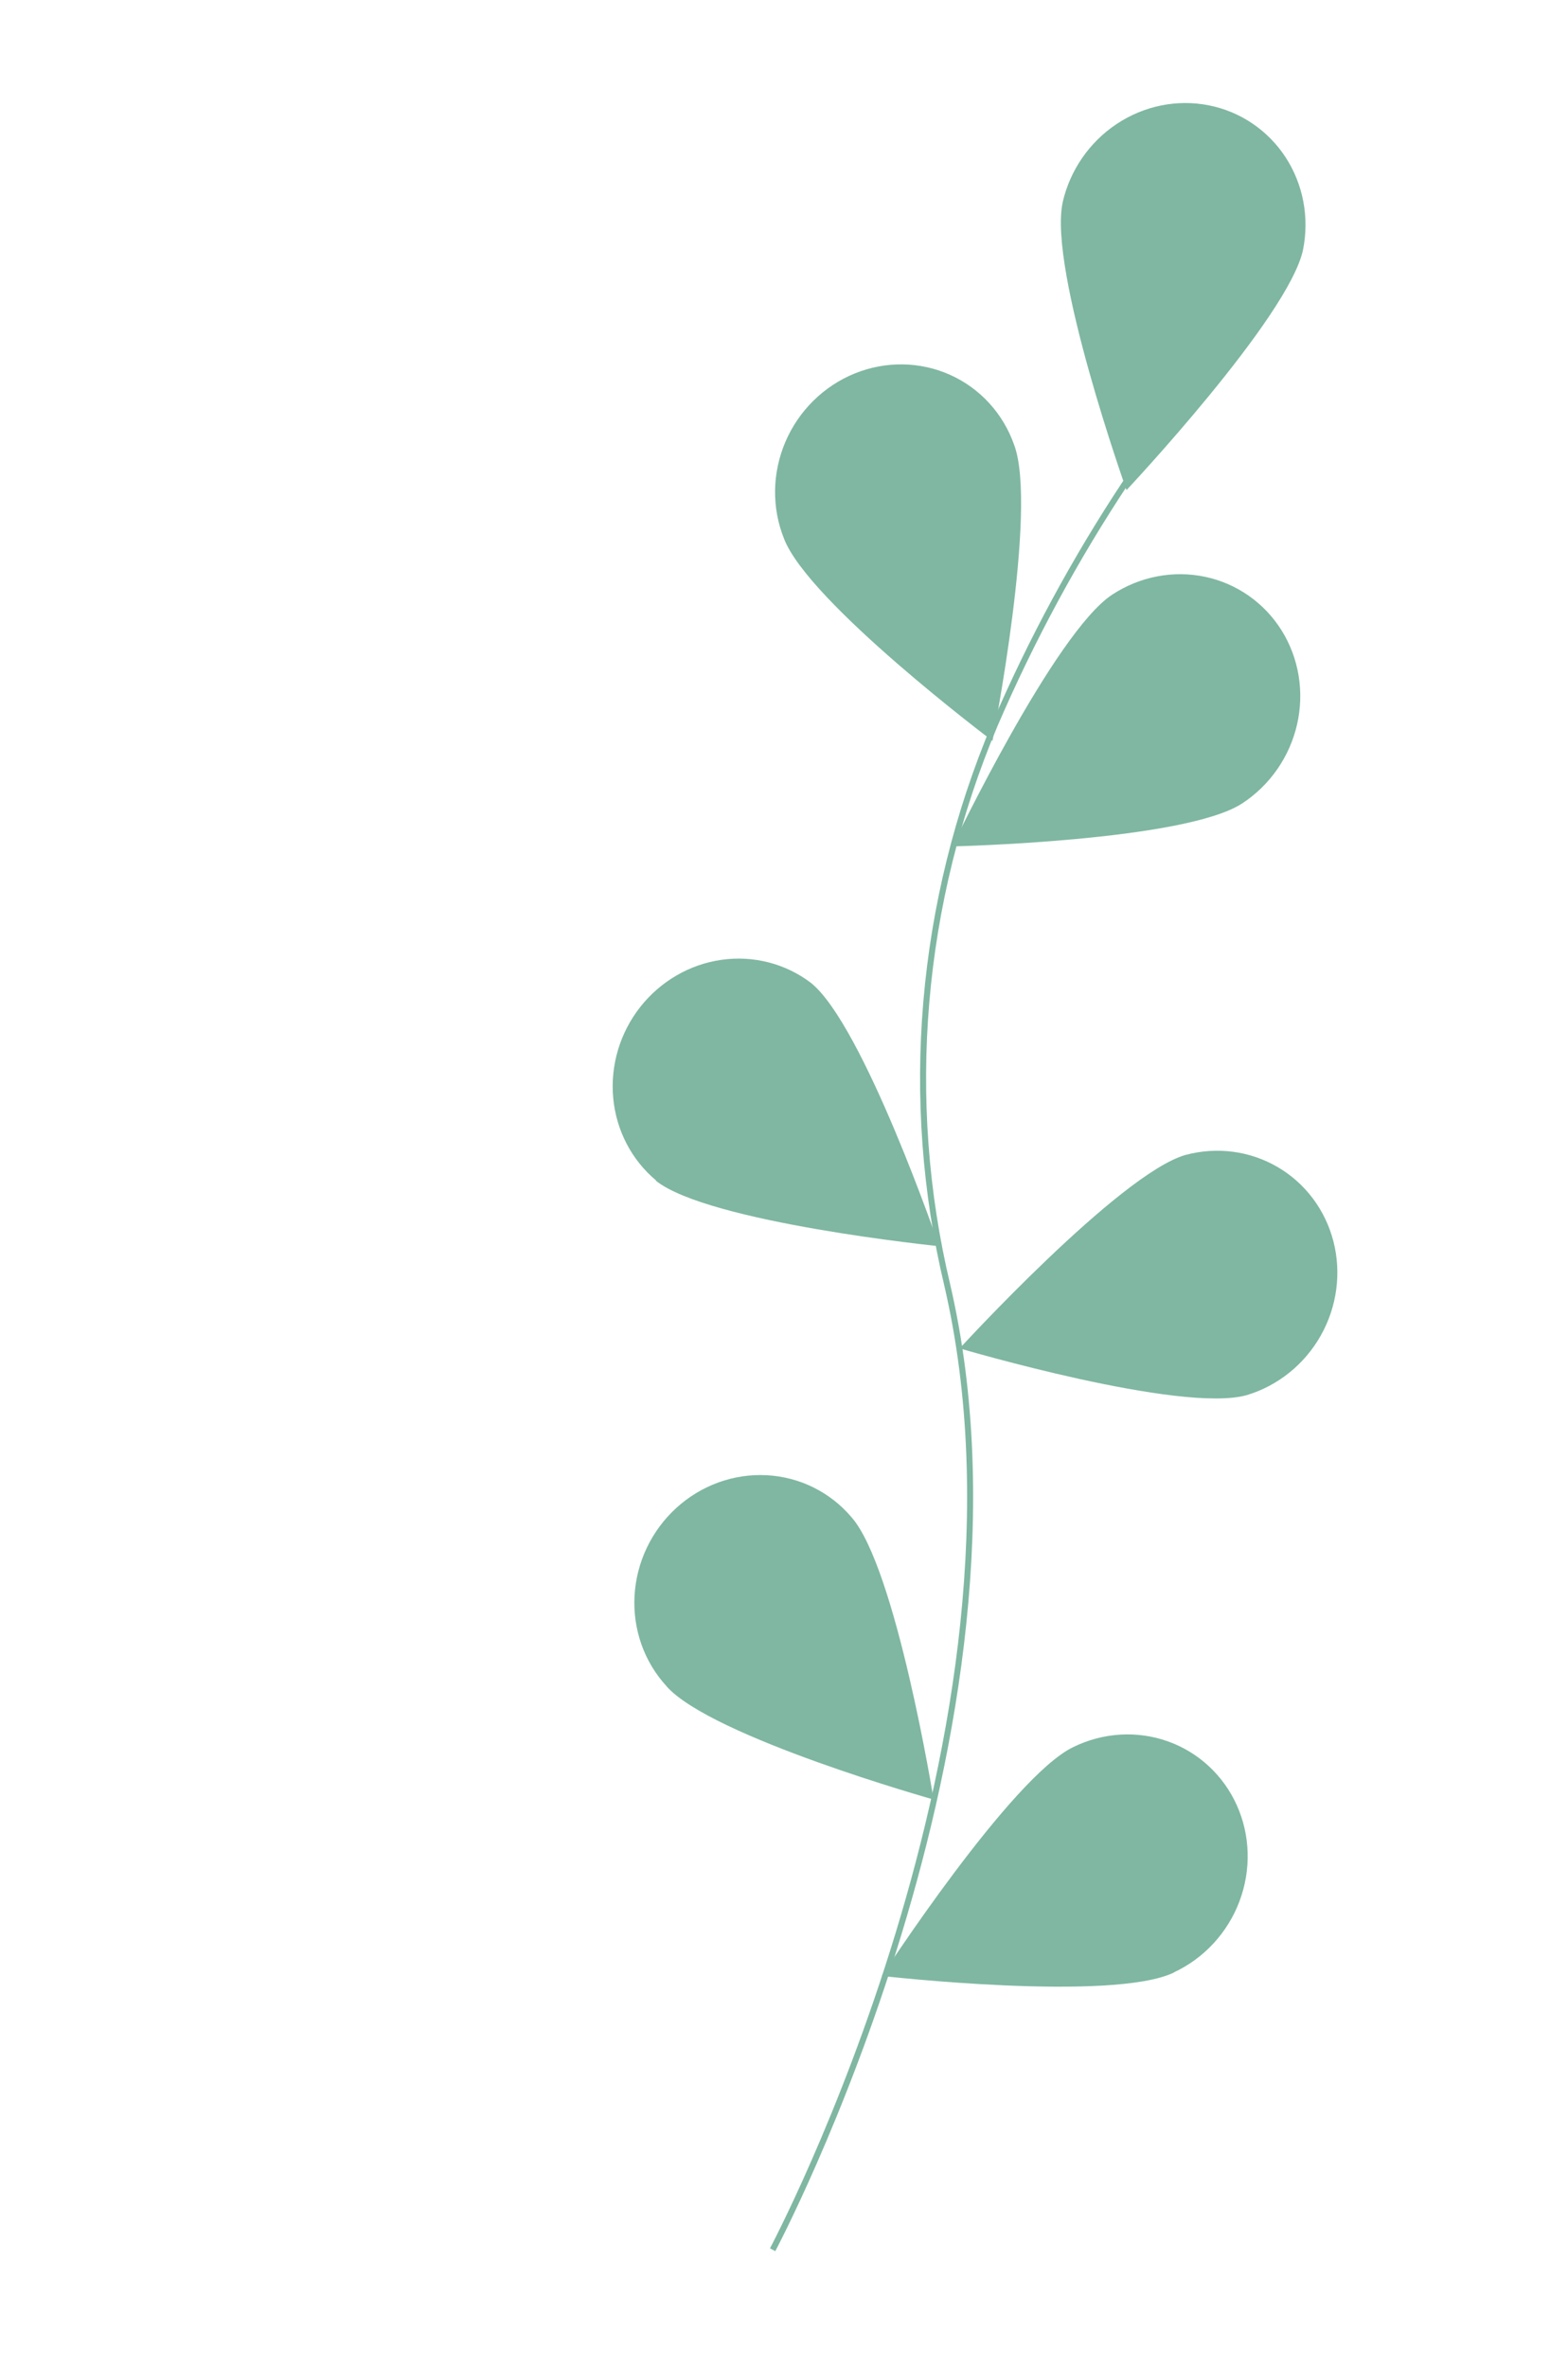 <svg width="344" height="519" viewBox="0 0 344 519" fill="none" xmlns="http://www.w3.org/2000/svg">
<path d="M169.503 493.32C169.503 493.32 230.359 379.107 207.828 281.839C198.113 241.091 201.78 197.933 218.277 158.847C226.243 140.356 235.846 122.604 246.967 105.813" stroke="#7FB7A2" stroke-width="1.317" stroke-miterlimit="10"/>
<path d="M233.131 44.427C229.968 59.267 247.142 107.467 247.142 107.467C247.142 107.467 282.708 69.609 285.871 54.768C287.283 47.688 285.902 40.395 282.026 34.466C278.149 28.537 272.09 24.449 265.159 23.087C258.227 21.724 250.98 23.197 244.985 27.186C238.99 31.174 234.73 37.359 233.125 44.401L233.131 44.427Z" fill="#7FB7A2"/>
<path d="M171.984 118.064C177.258 132.034 217.735 162.45 217.735 162.45C217.735 162.45 227.745 111.559 222.491 97.557C221.296 94.151 219.437 91.037 217.022 88.398C214.606 85.759 211.684 83.648 208.427 82.189C205.169 80.731 201.641 79.953 198.05 79.902C194.459 79.851 190.878 80.529 187.515 81.894C184.152 83.259 181.077 85.285 178.468 87.853C175.86 90.421 173.771 93.479 172.324 96.848C170.878 100.217 170.103 103.829 170.044 107.472C169.986 111.115 170.645 114.717 171.984 118.064Z" fill="#7FB7A2"/>
<path d="M143.894 258.907C155.473 268.133 206.042 273.267 206.042 273.267C206.042 273.267 189.458 224.817 177.917 215.526C172.338 211.288 165.293 209.472 158.289 210.466C151.284 211.46 144.877 215.185 140.436 220.844C135.996 226.504 133.876 233.648 134.529 240.749C135.182 247.85 138.557 254.344 143.932 258.842L143.894 258.907Z" fill="#7FB7A2"/>
<path d="M146.208 369.745C156.034 380.87 204.823 394.599 204.823 394.599C204.823 394.599 196.619 343.825 186.803 332.684C184.49 329.958 181.653 327.739 178.457 326.159C175.262 324.578 171.773 323.667 168.193 323.479C164.614 323.291 161.017 323.83 157.612 325.064C154.207 326.298 151.064 328.203 148.365 330.666C145.666 333.13 143.466 336.103 141.894 339.411C140.322 342.72 139.409 346.298 139.209 349.935C139.009 353.572 139.526 357.197 140.729 360.595C141.933 363.994 143.799 367.099 146.218 369.729L146.208 369.745Z" fill="#7FB7A2"/>
<path d="M272.533 176.162C259.873 184.441 208.915 185.599 208.915 185.599C208.915 185.599 231.351 138.694 244.005 130.39C247.014 128.419 250.363 127.059 253.861 126.388C257.358 125.717 260.935 125.749 264.388 126.48C267.841 127.211 271.101 128.629 273.984 130.651C276.866 132.674 279.314 135.261 281.187 138.267C283.06 141.272 284.322 144.636 284.901 148.167C285.48 151.698 285.365 155.327 284.561 158.846C283.757 162.365 282.281 165.705 280.218 168.676C278.154 171.648 275.543 174.191 272.533 176.162Z" fill="#7FB7A2"/>
<path d="M273.578 305.904C259.139 310.031 210.543 295.67 210.543 295.67C210.543 295.67 245.631 257.384 260.07 253.257C266.957 251.406 274.221 252.357 280.295 255.906C286.37 259.454 290.768 265.316 292.541 272.225C294.313 279.134 293.319 286.538 289.771 292.839C286.223 299.14 280.407 303.832 273.578 305.904Z" fill="#7FB7A2"/>
<path d="M257.548 432.527C243.964 439.048 193.464 433.277 193.464 433.277C193.464 433.277 221.812 389.666 235.44 383.104C238.679 381.514 242.181 380.583 245.744 380.365C249.307 380.147 252.861 380.646 256.2 381.833C259.539 383.02 262.598 384.871 265.198 387.281C267.799 389.69 269.891 392.61 271.353 395.871C272.815 399.132 273.619 402.67 273.717 406.28C273.815 409.891 273.206 413.502 271.925 416.905C270.644 420.309 268.717 423.438 266.254 426.11C263.791 428.783 260.842 430.947 257.577 432.477L257.548 432.527Z" fill="#7FB7A2"/>
</svg>
